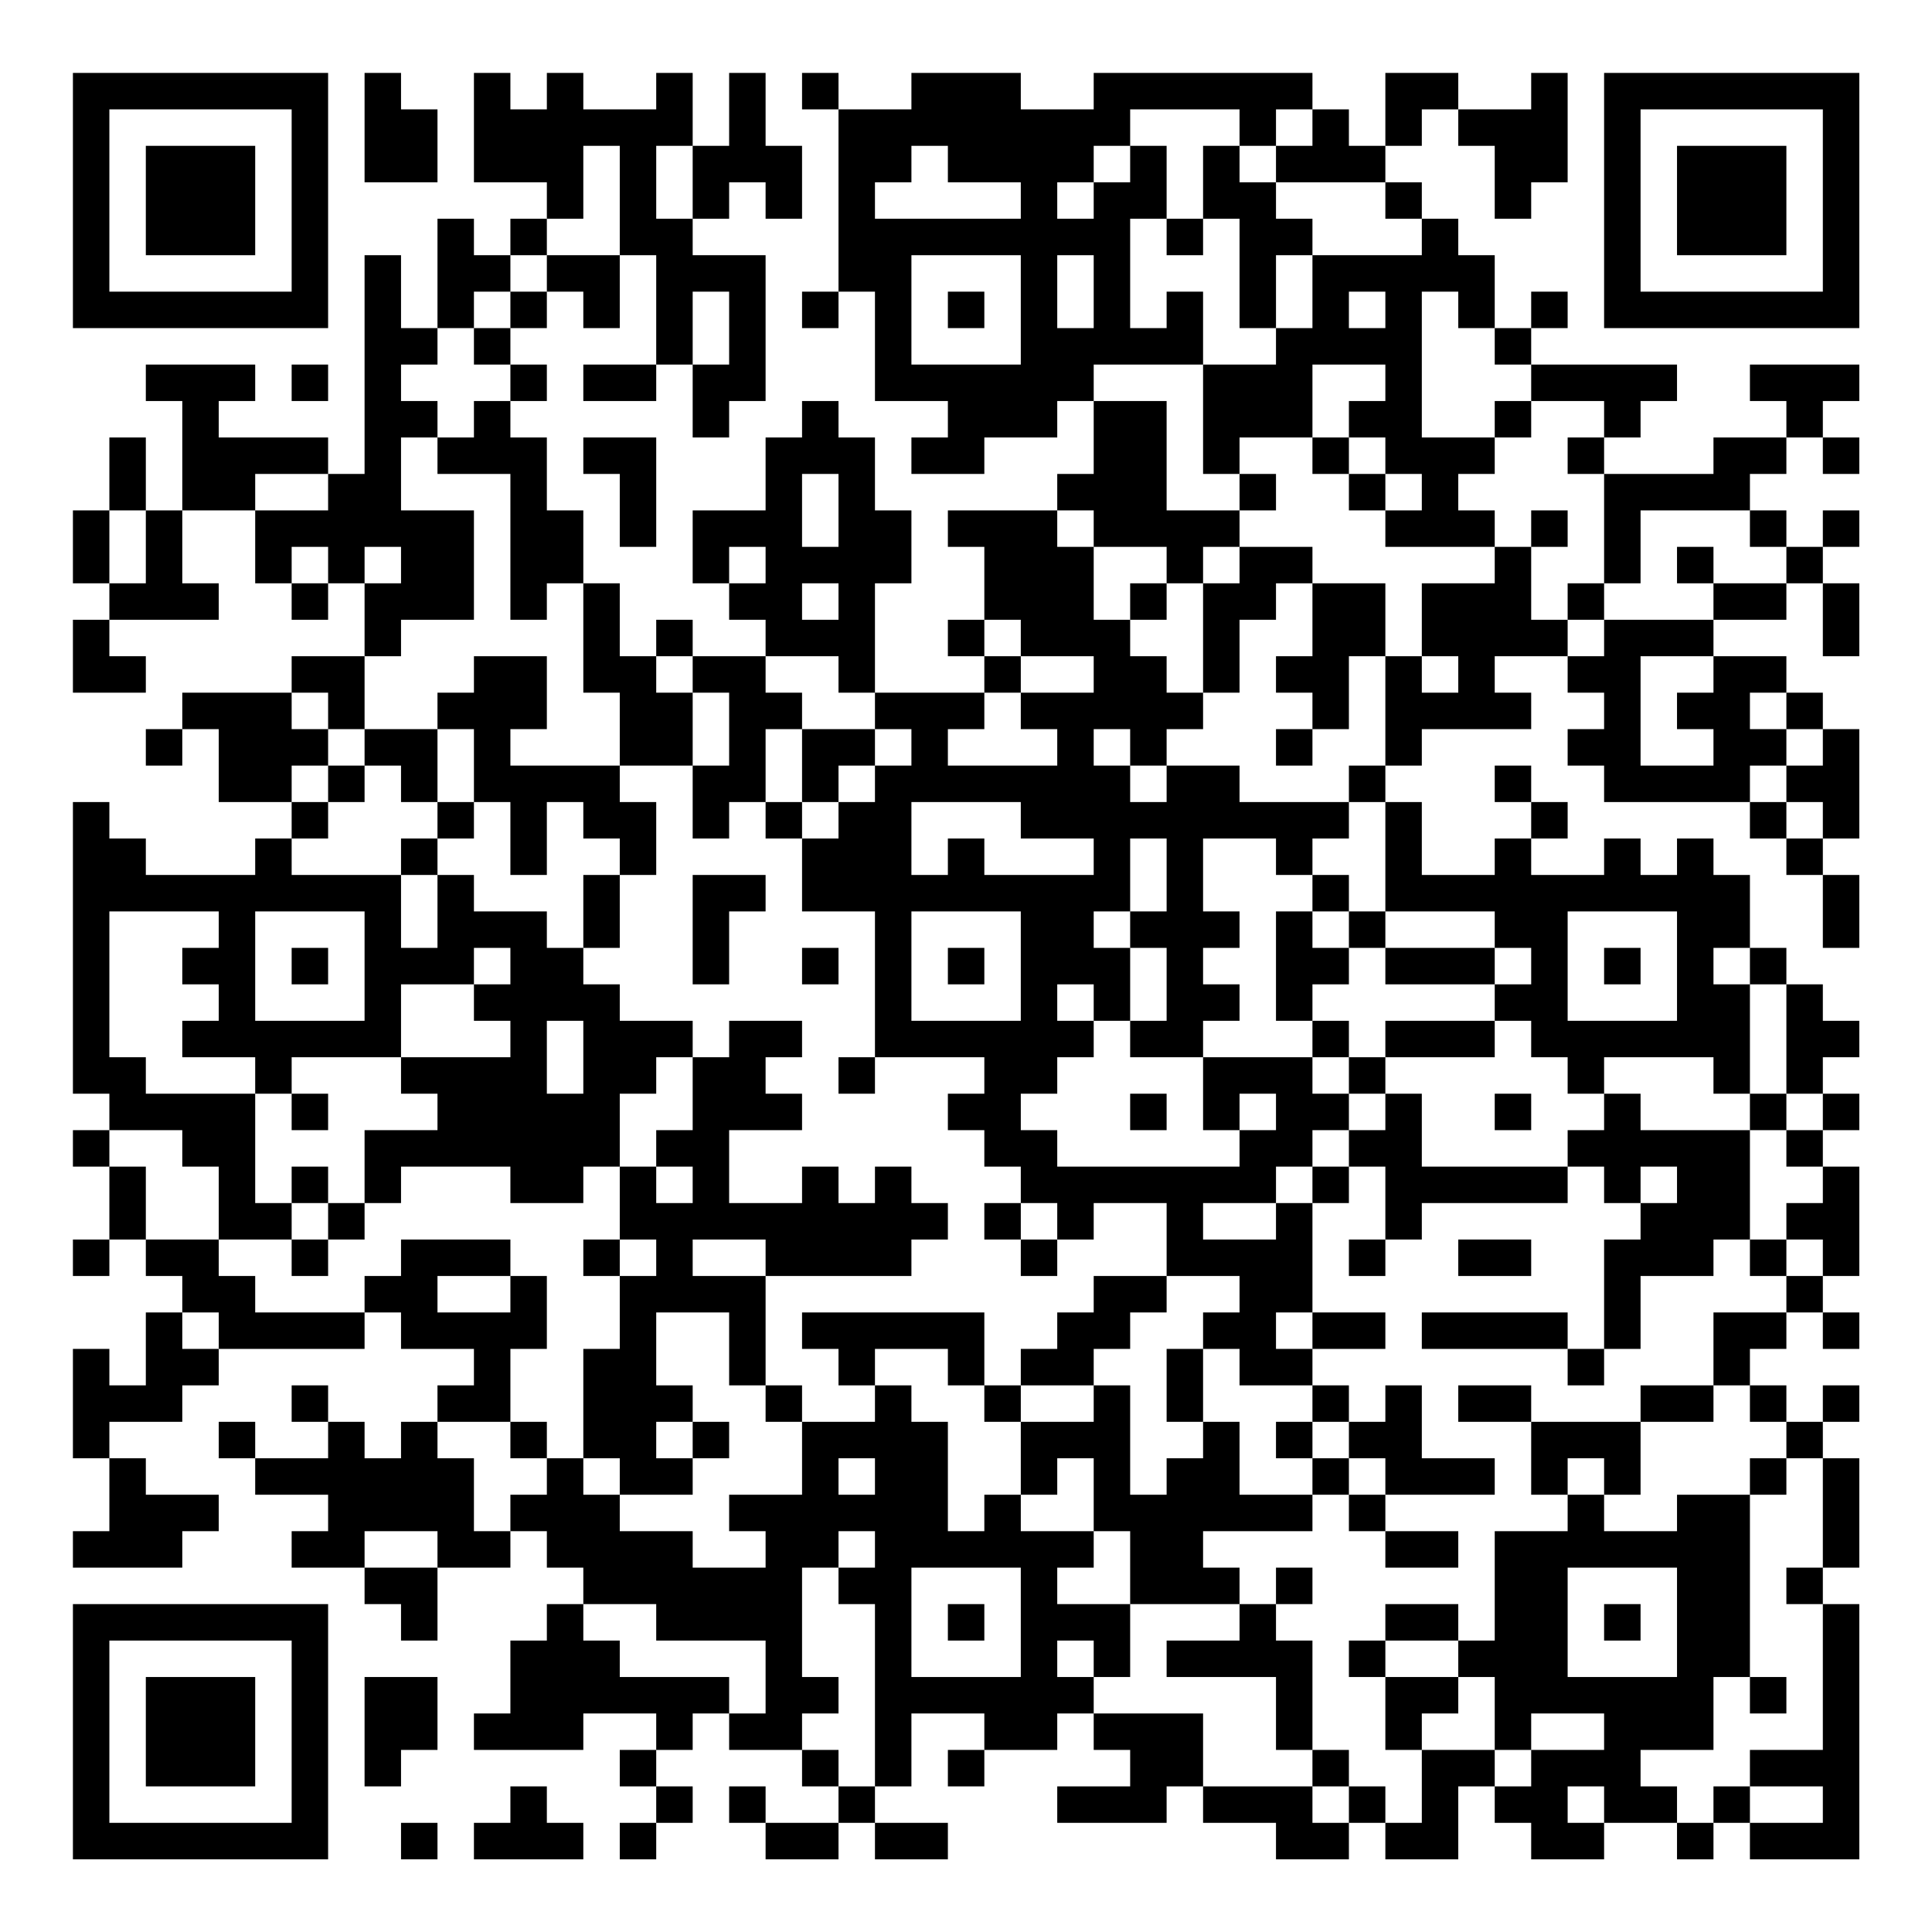 <?xml version="1.0" encoding="UTF-8"?>
<svg xmlns="http://www.w3.org/2000/svg" version="1.1" width="200" height="200" viewBox="0 0 200 200"><rect x="0" y="0" width="200" height="200" fill="#ffffff"/><g transform="scale(3.774)"><g transform="translate(2,2)"><path fill-rule="evenodd" d="M8 0L8 3L10 3L10 1L9 1L9 0ZM11 0L11 3L13 3L13 4L12 4L12 5L11 5L11 4L10 4L10 7L9 7L9 5L8 5L8 11L7 11L7 10L4 10L4 9L5 9L5 8L2 8L2 9L3 9L3 12L2 12L2 10L1 10L1 12L0 12L0 14L1 14L1 15L0 15L0 17L2 17L2 16L1 16L1 15L4 15L4 14L3 14L3 12L5 12L5 14L6 14L6 15L7 15L7 14L8 14L8 16L6 16L6 17L3 17L3 18L2 18L2 19L3 19L3 18L4 18L4 20L6 20L6 21L5 21L5 22L2 22L2 21L1 21L1 20L0 20L0 28L1 28L1 29L0 29L0 30L1 30L1 32L0 32L0 33L1 33L1 32L2 32L2 33L3 33L3 34L2 34L2 36L1 36L1 35L0 35L0 38L1 38L1 40L0 40L0 41L3 41L3 40L4 40L4 39L2 39L2 38L1 38L1 37L3 37L3 36L4 36L4 35L8 35L8 34L9 34L9 35L11 35L11 36L10 36L10 37L9 37L9 38L8 38L8 37L7 37L7 36L6 36L6 37L7 37L7 38L5 38L5 37L4 37L4 38L5 38L5 39L7 39L7 40L6 40L6 41L8 41L8 42L9 42L9 43L10 43L10 41L12 41L12 40L13 40L13 41L14 41L14 42L13 42L13 43L12 43L12 45L11 45L11 46L14 46L14 45L16 45L16 46L15 46L15 47L16 47L16 48L15 48L15 49L16 49L16 48L17 48L17 47L16 47L16 46L17 46L17 45L18 45L18 46L20 46L20 47L21 47L21 48L19 48L19 47L18 47L18 48L19 48L19 49L21 49L21 48L22 48L22 49L24 49L24 48L22 48L22 47L23 47L23 45L25 45L25 46L24 46L24 47L25 47L25 46L27 46L27 45L28 45L28 46L29 46L29 47L27 47L27 48L30 48L30 47L31 47L31 48L33 48L33 49L35 49L35 48L36 48L36 49L38 49L38 47L39 47L39 48L40 48L40 49L42 49L42 48L44 48L44 49L45 49L45 48L46 48L46 49L49 49L49 42L48 42L48 41L49 41L49 38L48 38L48 37L49 37L49 36L48 36L48 37L47 37L47 36L46 36L46 35L47 35L47 34L48 34L48 35L49 35L49 34L48 34L48 33L49 33L49 30L48 30L48 29L49 29L49 28L48 28L48 27L49 27L49 26L48 26L48 25L47 25L47 24L46 24L46 22L45 22L45 21L44 21L44 22L43 22L43 21L42 21L42 22L40 22L40 21L41 21L41 20L40 20L40 19L39 19L39 20L40 20L40 21L39 21L39 22L37 22L37 20L36 20L36 19L37 19L37 18L40 18L40 17L39 17L39 16L41 16L41 17L42 17L42 18L41 18L41 19L42 19L42 20L46 20L46 21L47 21L47 22L48 22L48 24L49 24L49 22L48 22L48 21L49 21L49 18L48 18L48 17L47 17L47 16L45 16L45 15L47 15L47 14L48 14L48 16L49 16L49 14L48 14L48 13L49 13L49 12L48 12L48 13L47 13L47 12L46 12L46 11L47 11L47 10L48 10L48 11L49 11L49 10L48 10L48 9L49 9L49 8L46 8L46 9L47 9L47 10L45 10L45 11L42 11L42 10L43 10L43 9L44 9L44 8L40 8L40 7L41 7L41 6L40 6L40 7L39 7L39 5L38 5L38 4L37 4L37 3L36 3L36 2L37 2L37 1L38 1L38 2L39 2L39 4L40 4L40 3L41 3L41 0L40 0L40 1L38 1L38 0L36 0L36 2L35 2L35 1L34 1L34 0L28 0L28 1L26 1L26 0L23 0L23 1L21 1L21 0L20 0L20 1L21 1L21 6L20 6L20 7L21 7L21 6L22 6L22 9L24 9L24 10L23 10L23 11L25 11L25 10L27 10L27 9L28 9L28 11L27 11L27 12L24 12L24 13L25 13L25 15L24 15L24 16L25 16L25 17L22 17L22 14L23 14L23 12L22 12L22 10L21 10L21 9L20 9L20 10L19 10L19 12L17 12L17 14L18 14L18 15L19 15L19 16L17 16L17 15L16 15L16 16L15 16L15 14L14 14L14 12L13 12L13 10L12 10L12 9L13 9L13 8L12 8L12 7L13 7L13 6L14 6L14 7L15 7L15 5L16 5L16 8L14 8L14 9L16 9L16 8L17 8L17 10L18 10L18 9L19 9L19 5L17 5L17 4L18 4L18 3L19 3L19 4L20 4L20 2L19 2L19 0L18 0L18 2L17 2L17 0L16 0L16 1L14 1L14 0L13 0L13 1L12 1L12 0ZM29 1L29 2L28 2L28 3L27 3L27 4L28 4L28 3L29 3L29 2L30 2L30 4L29 4L29 7L30 7L30 6L31 6L31 8L28 8L28 9L30 9L30 12L32 12L32 13L31 13L31 14L30 14L30 13L28 13L28 12L27 12L27 13L28 13L28 15L29 15L29 16L30 16L30 17L31 17L31 18L30 18L30 19L29 19L29 18L28 18L28 19L29 19L29 20L30 20L30 19L32 19L32 20L35 20L35 21L34 21L34 22L33 22L33 21L31 21L31 23L32 23L32 24L31 24L31 25L32 25L32 26L31 26L31 27L29 27L29 26L30 26L30 24L29 24L29 23L30 23L30 21L29 21L29 23L28 23L28 24L29 24L29 26L28 26L28 25L27 25L27 26L28 26L28 27L27 27L27 28L26 28L26 29L27 29L27 30L32 30L32 29L33 29L33 28L32 28L32 29L31 29L31 27L34 27L34 28L35 28L35 29L34 29L34 30L33 30L33 31L31 31L31 32L33 32L33 31L34 31L34 34L33 34L33 35L34 35L34 36L32 36L32 35L31 35L31 34L32 34L32 33L30 33L30 31L28 31L28 32L27 32L27 31L26 31L26 30L25 30L25 29L24 29L24 28L25 28L25 27L22 27L22 23L20 23L20 21L21 21L21 20L22 20L22 19L23 19L23 18L22 18L22 17L21 17L21 16L19 16L19 17L20 17L20 18L19 18L19 20L18 20L18 21L17 21L17 19L18 19L18 17L17 17L17 16L16 16L16 17L17 17L17 19L15 19L15 17L14 17L14 14L13 14L13 15L12 15L12 11L10 11L10 10L11 10L11 9L12 9L12 8L11 8L11 7L12 7L12 6L13 6L13 5L15 5L15 2L14 2L14 4L13 4L13 5L12 5L12 6L11 6L11 7L10 7L10 8L9 8L9 9L10 9L10 10L9 10L9 12L11 12L11 15L9 15L9 16L8 16L8 18L7 18L7 17L6 17L6 18L7 18L7 19L6 19L6 20L7 20L7 21L6 21L6 22L9 22L9 24L10 24L10 22L11 22L11 23L13 23L13 24L14 24L14 25L15 25L15 26L17 26L17 27L16 27L16 28L15 28L15 30L14 30L14 31L12 31L12 30L9 30L9 31L8 31L8 29L10 29L10 28L9 28L9 27L12 27L12 26L11 26L11 25L12 25L12 24L11 24L11 25L9 25L9 27L6 27L6 28L5 28L5 27L3 27L3 26L4 26L4 25L3 25L3 24L4 24L4 23L1 23L1 27L2 27L2 28L5 28L5 31L6 31L6 32L4 32L4 30L3 30L3 29L1 29L1 30L2 30L2 32L4 32L4 33L5 33L5 34L8 34L8 33L9 33L9 32L12 32L12 33L10 33L10 34L12 34L12 33L13 33L13 35L12 35L12 37L10 37L10 38L11 38L11 40L12 40L12 39L13 39L13 38L14 38L14 39L15 39L15 40L17 40L17 41L19 41L19 40L18 40L18 39L20 39L20 37L22 37L22 36L23 36L23 37L24 37L24 40L25 40L25 39L26 39L26 40L28 40L28 41L27 41L27 42L29 42L29 44L28 44L28 43L27 43L27 44L28 44L28 45L31 45L31 47L34 47L34 48L35 48L35 47L36 47L36 48L37 48L37 46L39 46L39 47L40 47L40 46L42 46L42 45L40 45L40 46L39 46L39 44L38 44L38 43L39 43L39 40L41 40L41 39L42 39L42 40L44 40L44 39L46 39L46 44L45 44L45 46L43 46L43 47L44 47L44 48L45 48L45 47L46 47L46 48L48 48L48 47L46 47L46 46L48 46L48 42L47 42L47 41L48 41L48 38L47 38L47 37L46 37L46 36L45 36L45 34L47 34L47 33L48 33L48 32L47 32L47 31L48 31L48 30L47 30L47 29L48 29L48 28L47 28L47 25L46 25L46 24L45 24L45 25L46 25L46 28L45 28L45 27L42 27L42 28L41 28L41 27L40 27L40 26L39 26L39 25L40 25L40 24L39 24L39 23L36 23L36 20L35 20L35 19L36 19L36 16L37 16L37 17L38 17L38 16L37 16L37 14L39 14L39 13L40 13L40 15L41 15L41 16L42 16L42 15L45 15L45 14L47 14L47 13L46 13L46 12L43 12L43 14L42 14L42 11L41 11L41 10L42 10L42 9L40 9L40 8L39 8L39 7L38 7L38 6L37 6L37 10L39 10L39 11L38 11L38 12L39 12L39 13L36 13L36 12L37 12L37 11L36 11L36 10L35 10L35 9L36 9L36 8L34 8L34 10L32 10L32 11L31 11L31 8L33 8L33 7L34 7L34 5L37 5L37 4L36 4L36 3L33 3L33 2L34 2L34 1L33 1L33 2L32 2L32 1ZM16 2L16 4L17 4L17 2ZM23 2L23 3L22 3L22 4L26 4L26 3L24 3L24 2ZM31 2L31 4L30 4L30 5L31 5L31 4L32 4L32 7L33 7L33 5L34 5L34 4L33 4L33 3L32 3L32 2ZM23 5L23 8L26 8L26 5ZM27 5L27 7L28 7L28 5ZM17 6L17 8L18 8L18 6ZM24 6L24 7L25 7L25 6ZM35 6L35 7L36 7L36 6ZM6 8L6 9L7 9L7 8ZM39 9L39 10L40 10L40 9ZM14 10L14 11L15 11L15 13L16 13L16 10ZM34 10L34 11L35 11L35 12L36 12L36 11L35 11L35 10ZM5 11L5 12L7 12L7 11ZM20 11L20 13L21 13L21 11ZM32 11L32 12L33 12L33 11ZM1 12L1 14L2 14L2 12ZM40 12L40 13L41 13L41 12ZM6 13L6 14L7 14L7 13ZM8 13L8 14L9 14L9 13ZM18 13L18 14L19 14L19 13ZM32 13L32 14L31 14L31 17L32 17L32 15L33 15L33 14L34 14L34 16L33 16L33 17L34 17L34 18L33 18L33 19L34 19L34 18L35 18L35 16L36 16L36 14L34 14L34 13ZM44 13L44 14L45 14L45 13ZM20 14L20 15L21 15L21 14ZM29 14L29 15L30 15L30 14ZM41 14L41 15L42 15L42 14ZM25 15L25 16L26 16L26 17L25 17L25 18L24 18L24 19L27 19L27 18L26 18L26 17L28 17L28 16L26 16L26 15ZM11 16L11 17L10 17L10 18L8 18L8 19L7 19L7 20L8 20L8 19L9 19L9 20L10 20L10 21L9 21L9 22L10 22L10 21L11 21L11 20L12 20L12 22L13 22L13 20L14 20L14 21L15 21L15 22L14 22L14 24L15 24L15 22L16 22L16 20L15 20L15 19L12 19L12 18L13 18L13 16ZM43 16L43 19L45 19L45 18L44 18L44 17L45 17L45 16ZM46 17L46 18L47 18L47 19L46 19L46 20L47 20L47 21L48 21L48 20L47 20L47 19L48 19L48 18L47 18L47 17ZM10 18L10 20L11 20L11 18ZM20 18L20 20L19 20L19 21L20 21L20 20L21 20L21 19L22 19L22 18ZM23 20L23 22L24 22L24 21L25 21L25 22L28 22L28 21L26 21L26 20ZM17 22L17 25L18 25L18 23L19 23L19 22ZM34 22L34 23L33 23L33 26L34 26L34 27L35 27L35 28L36 28L36 29L35 29L35 30L34 30L34 31L35 31L35 30L36 30L36 32L35 32L35 33L36 33L36 32L37 32L37 31L41 31L41 30L42 30L42 31L43 31L43 32L42 32L42 35L41 35L41 34L37 34L37 35L41 35L41 36L42 36L42 35L43 35L43 33L45 33L45 32L46 32L46 33L47 33L47 32L46 32L46 29L47 29L47 28L46 28L46 29L43 29L43 28L42 28L42 29L41 29L41 30L37 30L37 28L36 28L36 27L39 27L39 26L36 26L36 27L35 27L35 26L34 26L34 25L35 25L35 24L36 24L36 25L39 25L39 24L36 24L36 23L35 23L35 22ZM5 23L5 26L8 26L8 23ZM23 23L23 26L26 26L26 23ZM34 23L34 24L35 24L35 23ZM41 23L41 26L44 26L44 23ZM6 24L6 25L7 25L7 24ZM20 24L20 25L21 25L21 24ZM24 24L24 25L25 25L25 24ZM42 24L42 25L43 25L43 24ZM13 26L13 28L14 28L14 26ZM18 26L18 27L17 27L17 29L16 29L16 30L15 30L15 32L14 32L14 33L15 33L15 35L14 35L14 38L15 38L15 39L17 39L17 38L18 38L18 37L17 37L17 36L16 36L16 34L18 34L18 36L19 36L19 37L20 37L20 36L19 36L19 33L23 33L23 32L24 32L24 31L23 31L23 30L22 30L22 31L21 31L21 30L20 30L20 31L18 31L18 29L20 29L20 28L19 28L19 27L20 27L20 26ZM21 27L21 28L22 28L22 27ZM6 28L6 29L7 29L7 28ZM29 28L29 29L30 29L30 28ZM39 28L39 29L40 29L40 28ZM6 30L6 31L7 31L7 32L6 32L6 33L7 33L7 32L8 32L8 31L7 31L7 30ZM16 30L16 31L17 31L17 30ZM43 30L43 31L44 31L44 30ZM25 31L25 32L26 32L26 33L27 33L27 32L26 32L26 31ZM15 32L15 33L16 33L16 32ZM17 32L17 33L19 33L19 32ZM38 32L38 33L40 33L40 32ZM28 33L28 34L27 34L27 35L26 35L26 36L25 36L25 34L20 34L20 35L21 35L21 36L22 36L22 35L24 35L24 36L25 36L25 37L26 37L26 39L27 39L27 38L28 38L28 40L29 40L29 42L32 42L32 43L30 43L30 44L33 44L33 46L34 46L34 47L35 47L35 46L34 46L34 43L33 43L33 42L34 42L34 41L33 41L33 42L32 42L32 41L31 41L31 40L34 40L34 39L35 39L35 40L36 40L36 41L38 41L38 40L36 40L36 39L39 39L39 38L37 38L37 36L36 36L36 37L35 37L35 36L34 36L34 37L33 37L33 38L34 38L34 39L32 39L32 37L31 37L31 35L30 35L30 37L31 37L31 38L30 38L30 39L29 39L29 36L28 36L28 35L29 35L29 34L30 34L30 33ZM3 34L3 35L4 35L4 34ZM34 34L34 35L36 35L36 34ZM26 36L26 37L28 37L28 36ZM38 36L38 37L40 37L40 39L41 39L41 38L42 38L42 39L43 39L43 37L45 37L45 36L43 36L43 37L40 37L40 36ZM12 37L12 38L13 38L13 37ZM16 37L16 38L17 38L17 37ZM34 37L34 38L35 38L35 39L36 39L36 38L35 38L35 37ZM21 38L21 39L22 39L22 38ZM46 38L46 39L47 39L47 38ZM8 40L8 41L10 41L10 40ZM21 40L21 41L20 41L20 44L21 44L21 45L20 45L20 46L21 46L21 47L22 47L22 42L21 42L21 41L22 41L22 40ZM23 41L23 44L26 44L26 41ZM41 41L41 44L44 44L44 41ZM14 42L14 43L15 43L15 44L18 44L18 45L19 45L19 43L16 43L16 42ZM24 42L24 43L25 43L25 42ZM36 42L36 43L35 43L35 44L36 44L36 46L37 46L37 45L38 45L38 44L36 44L36 43L38 43L38 42ZM42 42L42 43L43 43L43 42ZM8 44L8 47L9 47L9 46L10 46L10 44ZM46 44L46 45L47 45L47 44ZM12 47L12 48L11 48L11 49L14 49L14 48L13 48L13 47ZM41 47L41 48L42 48L42 47ZM9 48L9 49L10 49L10 48ZM0 0L0 7L7 7L7 0ZM1 1L1 6L6 6L6 1ZM2 2L2 5L5 5L5 2ZM42 0L42 7L49 7L49 0ZM43 1L43 6L48 6L48 1ZM44 2L44 5L47 5L47 2ZM0 42L0 49L7 49L7 42ZM1 43L1 48L6 48L6 43ZM2 44L2 47L5 47L5 44Z" fill="#000000"/></g></g></svg>
